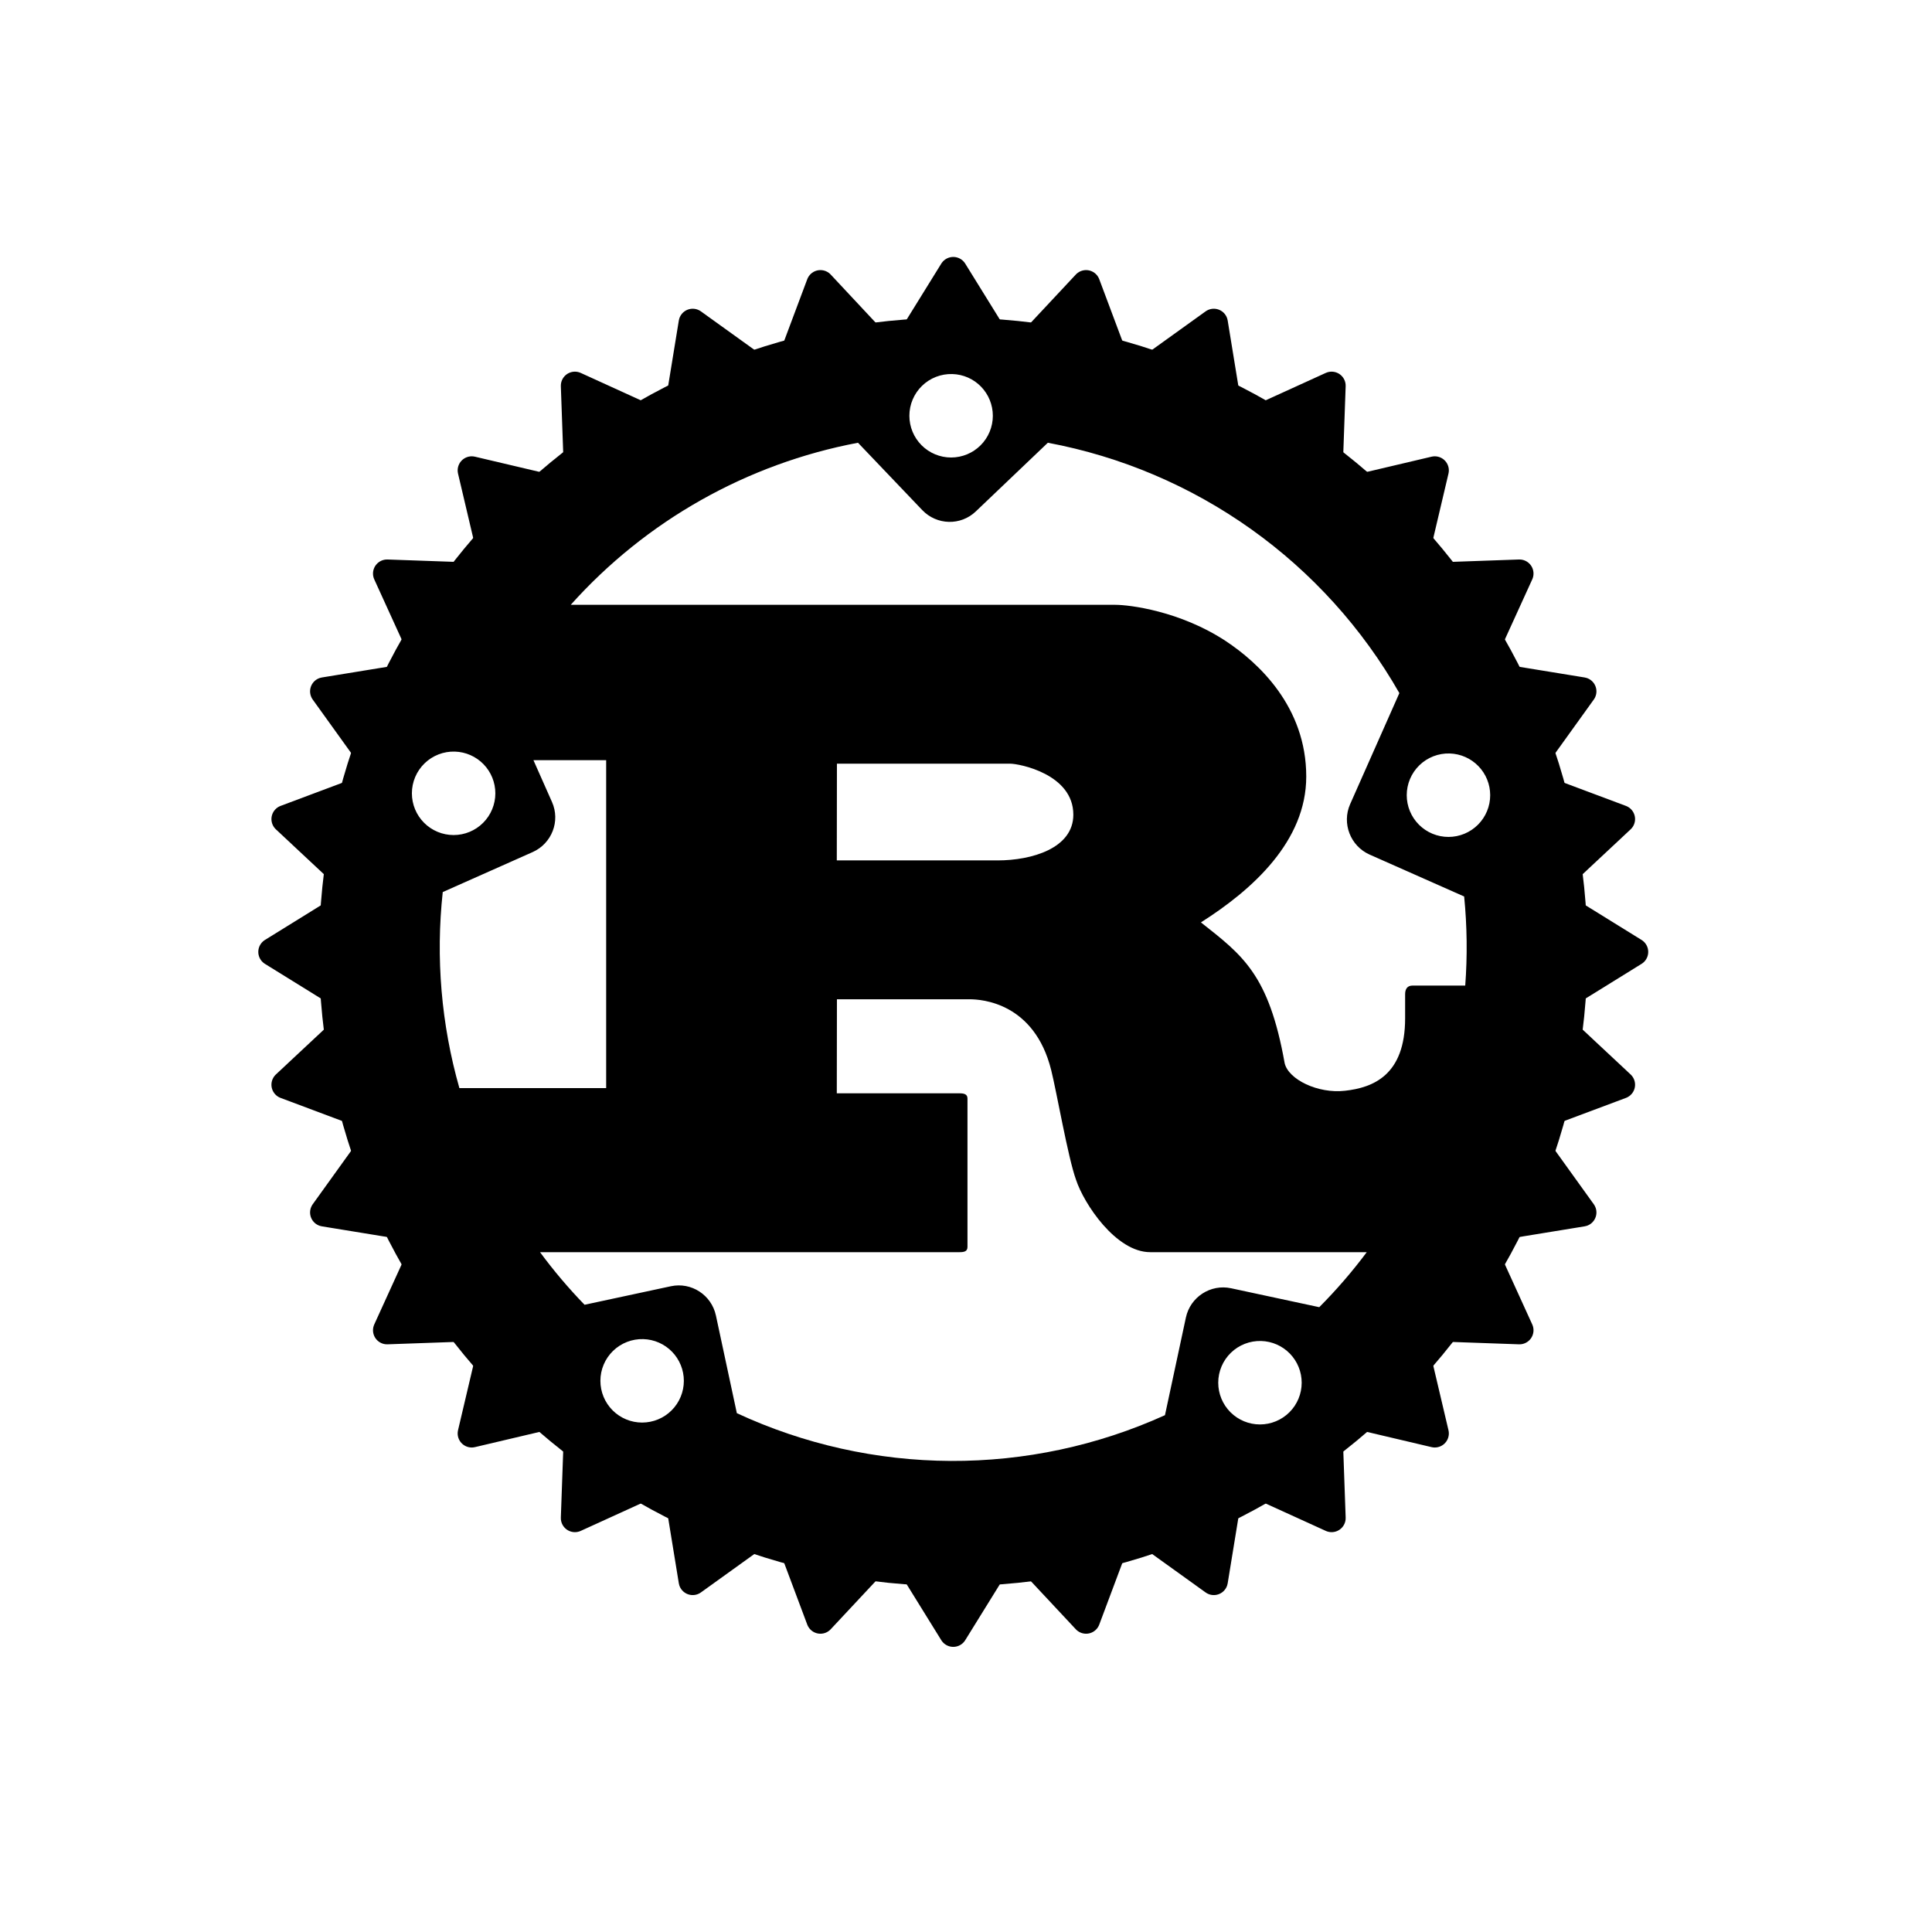 <svg width="824" height="824" viewBox="0 0 824 824" fill="none" xmlns="http://www.w3.org/2000/svg">
<path d="M406.564 135.5C257.443 135.5 136.074 256.926 136.074 405.989C136.074 555.053 257.5 676.479 406.564 676.479C555.628 676.479 677.053 555.053 677.053 405.989C677.053 256.926 555.628 135.5 406.564 135.5ZM406.163 159.533C410.788 159.653 415.183 161.581 418.412 164.905C421.64 168.23 423.446 172.688 423.444 177.329C423.444 182.049 421.57 186.576 418.232 189.913C414.895 193.251 410.368 195.126 405.648 195.126C400.929 195.126 396.402 193.251 393.065 189.913C389.727 186.576 387.852 182.049 387.852 177.329C387.851 174.948 388.328 172.591 389.254 170.398C390.181 168.205 391.538 166.219 393.245 164.56C394.953 162.901 396.976 161.601 399.195 160.737C401.414 159.874 403.783 159.464 406.163 159.533ZM446.906 188.831C478.147 194.683 507.74 207.265 533.629 225.704C559.519 244.143 581.084 267.996 596.828 295.608L575.827 342.988C572.222 351.171 575.942 360.784 584.067 364.446L624.466 382.357C625.719 394.985 625.872 407.698 624.924 420.352H602.436C600.204 420.352 599.288 421.84 599.288 424.014V434.314C599.288 458.577 585.612 463.898 573.596 465.214C562.151 466.531 549.505 460.408 547.903 453.427C541.151 415.488 529.935 407.42 512.196 393.401C534.227 379.438 557.116 358.781 557.116 331.2C557.116 301.387 536.687 282.618 522.782 273.406C503.212 260.531 481.582 257.956 475.746 257.956H243.423C275.548 222.068 318.608 197.773 365.936 188.831L393.346 217.557C399.526 224.023 409.768 224.309 416.234 218.072L446.906 188.831ZM193.983 320.557C198.613 320.691 203.009 322.625 206.235 325.948C209.462 329.271 211.266 333.721 211.264 338.353C211.264 343.073 209.39 347.599 206.052 350.937C202.715 354.274 198.188 356.149 193.468 356.149C188.749 356.149 184.222 354.274 180.885 350.937C177.547 347.599 175.672 343.073 175.672 338.353C175.671 335.972 176.148 333.615 177.074 331.421C178.001 329.228 179.358 327.243 181.065 325.583C182.773 323.924 184.796 322.624 187.015 321.761C189.234 320.897 191.603 320.488 193.983 320.557ZM618.286 321.358C622.916 321.492 627.311 323.426 630.538 326.749C633.765 330.072 635.569 334.522 635.567 339.154C635.567 343.874 633.692 348.4 630.355 351.738C627.017 355.075 622.491 356.95 617.771 356.95C613.051 356.95 608.525 355.075 605.187 351.738C601.85 348.4 599.975 343.874 599.975 339.154C599.974 336.773 600.451 334.416 601.377 332.223C602.304 330.029 603.661 328.044 605.368 326.384C607.076 324.725 609.099 323.425 611.318 322.562C613.537 321.698 615.906 321.289 618.286 321.358ZM227.516 324.219H258.53V464.07H195.929C188.198 436.921 185.788 408.532 188.833 380.468L227.172 363.416C235.355 359.754 239.074 350.198 235.412 342.015L227.516 324.219ZM356.952 325.707H430.826C434.66 325.707 457.778 330.113 457.778 347.451C457.778 361.814 440.039 366.964 425.447 366.964H356.895L356.952 325.707ZM356.952 426.189H413.545C418.695 426.189 441.183 427.677 448.336 456.402C450.568 465.214 455.546 493.94 458.922 503.153C462.298 513.453 475.974 534.053 490.566 534.053H582.923C576.733 542.342 569.964 550.182 562.666 557.514L525.071 549.446C516.316 547.557 507.676 553.165 505.787 561.92L496.861 603.578C468.155 616.581 436.982 623.236 405.469 623.088C373.956 622.94 342.846 615.992 314.264 602.719L305.338 561.062C303.449 552.307 294.866 546.699 286.111 548.587L249.317 556.484C242.489 549.441 236.143 541.947 230.319 534.053H409.253C411.256 534.053 412.629 533.709 412.629 531.821V468.533C412.629 466.702 411.256 466.302 409.253 466.302H356.895L356.952 426.189ZM274.381 571.133C279.011 571.267 283.406 573.201 286.633 576.524C289.86 579.847 291.664 584.297 291.662 588.929C291.662 593.649 289.787 598.175 286.449 601.513C283.112 604.85 278.585 606.725 273.866 606.725C269.146 606.725 264.619 604.85 261.282 601.513C257.944 598.175 256.069 593.649 256.069 588.929C256.068 586.548 256.545 584.191 257.472 581.998C258.398 579.804 259.755 577.819 261.463 576.159C263.17 574.5 265.193 573.2 267.412 572.337C269.631 571.473 272.001 571.064 274.381 571.133ZM537.889 571.934C542.519 572.068 546.914 574.002 550.141 577.325C553.368 580.648 555.172 585.098 555.17 589.73C555.17 594.45 553.295 598.976 549.958 602.314C546.62 605.651 542.094 607.526 537.374 607.526C532.654 607.526 528.128 605.651 524.79 602.314C521.453 598.976 519.578 594.45 519.578 589.73C519.577 587.349 520.054 584.992 520.98 582.799C521.906 580.605 523.263 578.62 524.971 576.961C526.678 575.301 528.701 574.001 530.92 573.138C533.139 572.274 535.509 571.865 537.889 571.934Z" fill="black"/>
<path fill-rule="evenodd" clip-rule="evenodd" d="M661.947 405.989C661.947 473.72 635.04 538.678 587.147 586.572C539.253 634.465 474.296 661.371 406.564 661.371C338.832 661.371 273.875 634.465 225.981 586.572C178.087 538.678 151.181 473.72 151.181 405.989C151.181 338.257 178.087 273.299 225.981 225.406C273.875 177.512 338.832 150.606 406.564 150.606C474.296 150.606 539.253 177.512 587.147 225.406C635.04 273.299 661.947 338.257 661.947 405.989ZM657.14 381.326L696.967 405.989L657.14 430.651L691.359 462.639L647.527 479.061L674.879 517.114L628.586 524.668L648.042 567.355L601.177 565.696L611.934 611.359L566.271 600.601L567.931 647.466L525.243 628.011L517.689 674.304L479.637 646.951L463.214 690.784L431.227 656.565L406.564 696.391L381.901 656.565L349.914 690.784L333.491 646.951L295.438 674.304L287.885 628.011L245.197 647.466L246.857 600.601L201.193 611.359L211.951 565.696L165.086 567.355L184.542 524.668L138.249 517.114L165.601 479.061L121.769 462.639L155.988 430.651L116.161 405.989L155.988 381.326L121.769 349.339L165.601 332.916L138.249 294.863L184.542 287.31L165.086 244.622L211.951 246.281L201.193 200.618L246.857 211.376L245.197 164.511L287.885 183.966L295.438 137.674L333.491 165.026L349.914 121.194L381.901 155.413L406.564 115.586L431.227 155.413L463.214 121.194L479.637 165.026L517.689 137.674L525.243 183.966L567.931 164.511L566.271 211.376L611.934 200.618L601.177 246.281L648.042 244.622L628.586 287.31L674.879 294.863L647.527 332.916L691.359 349.339L657.14 381.326Z" fill="black" stroke="black" stroke-width="12" stroke-linecap="round" stroke-linejoin="round"/>
</svg>
